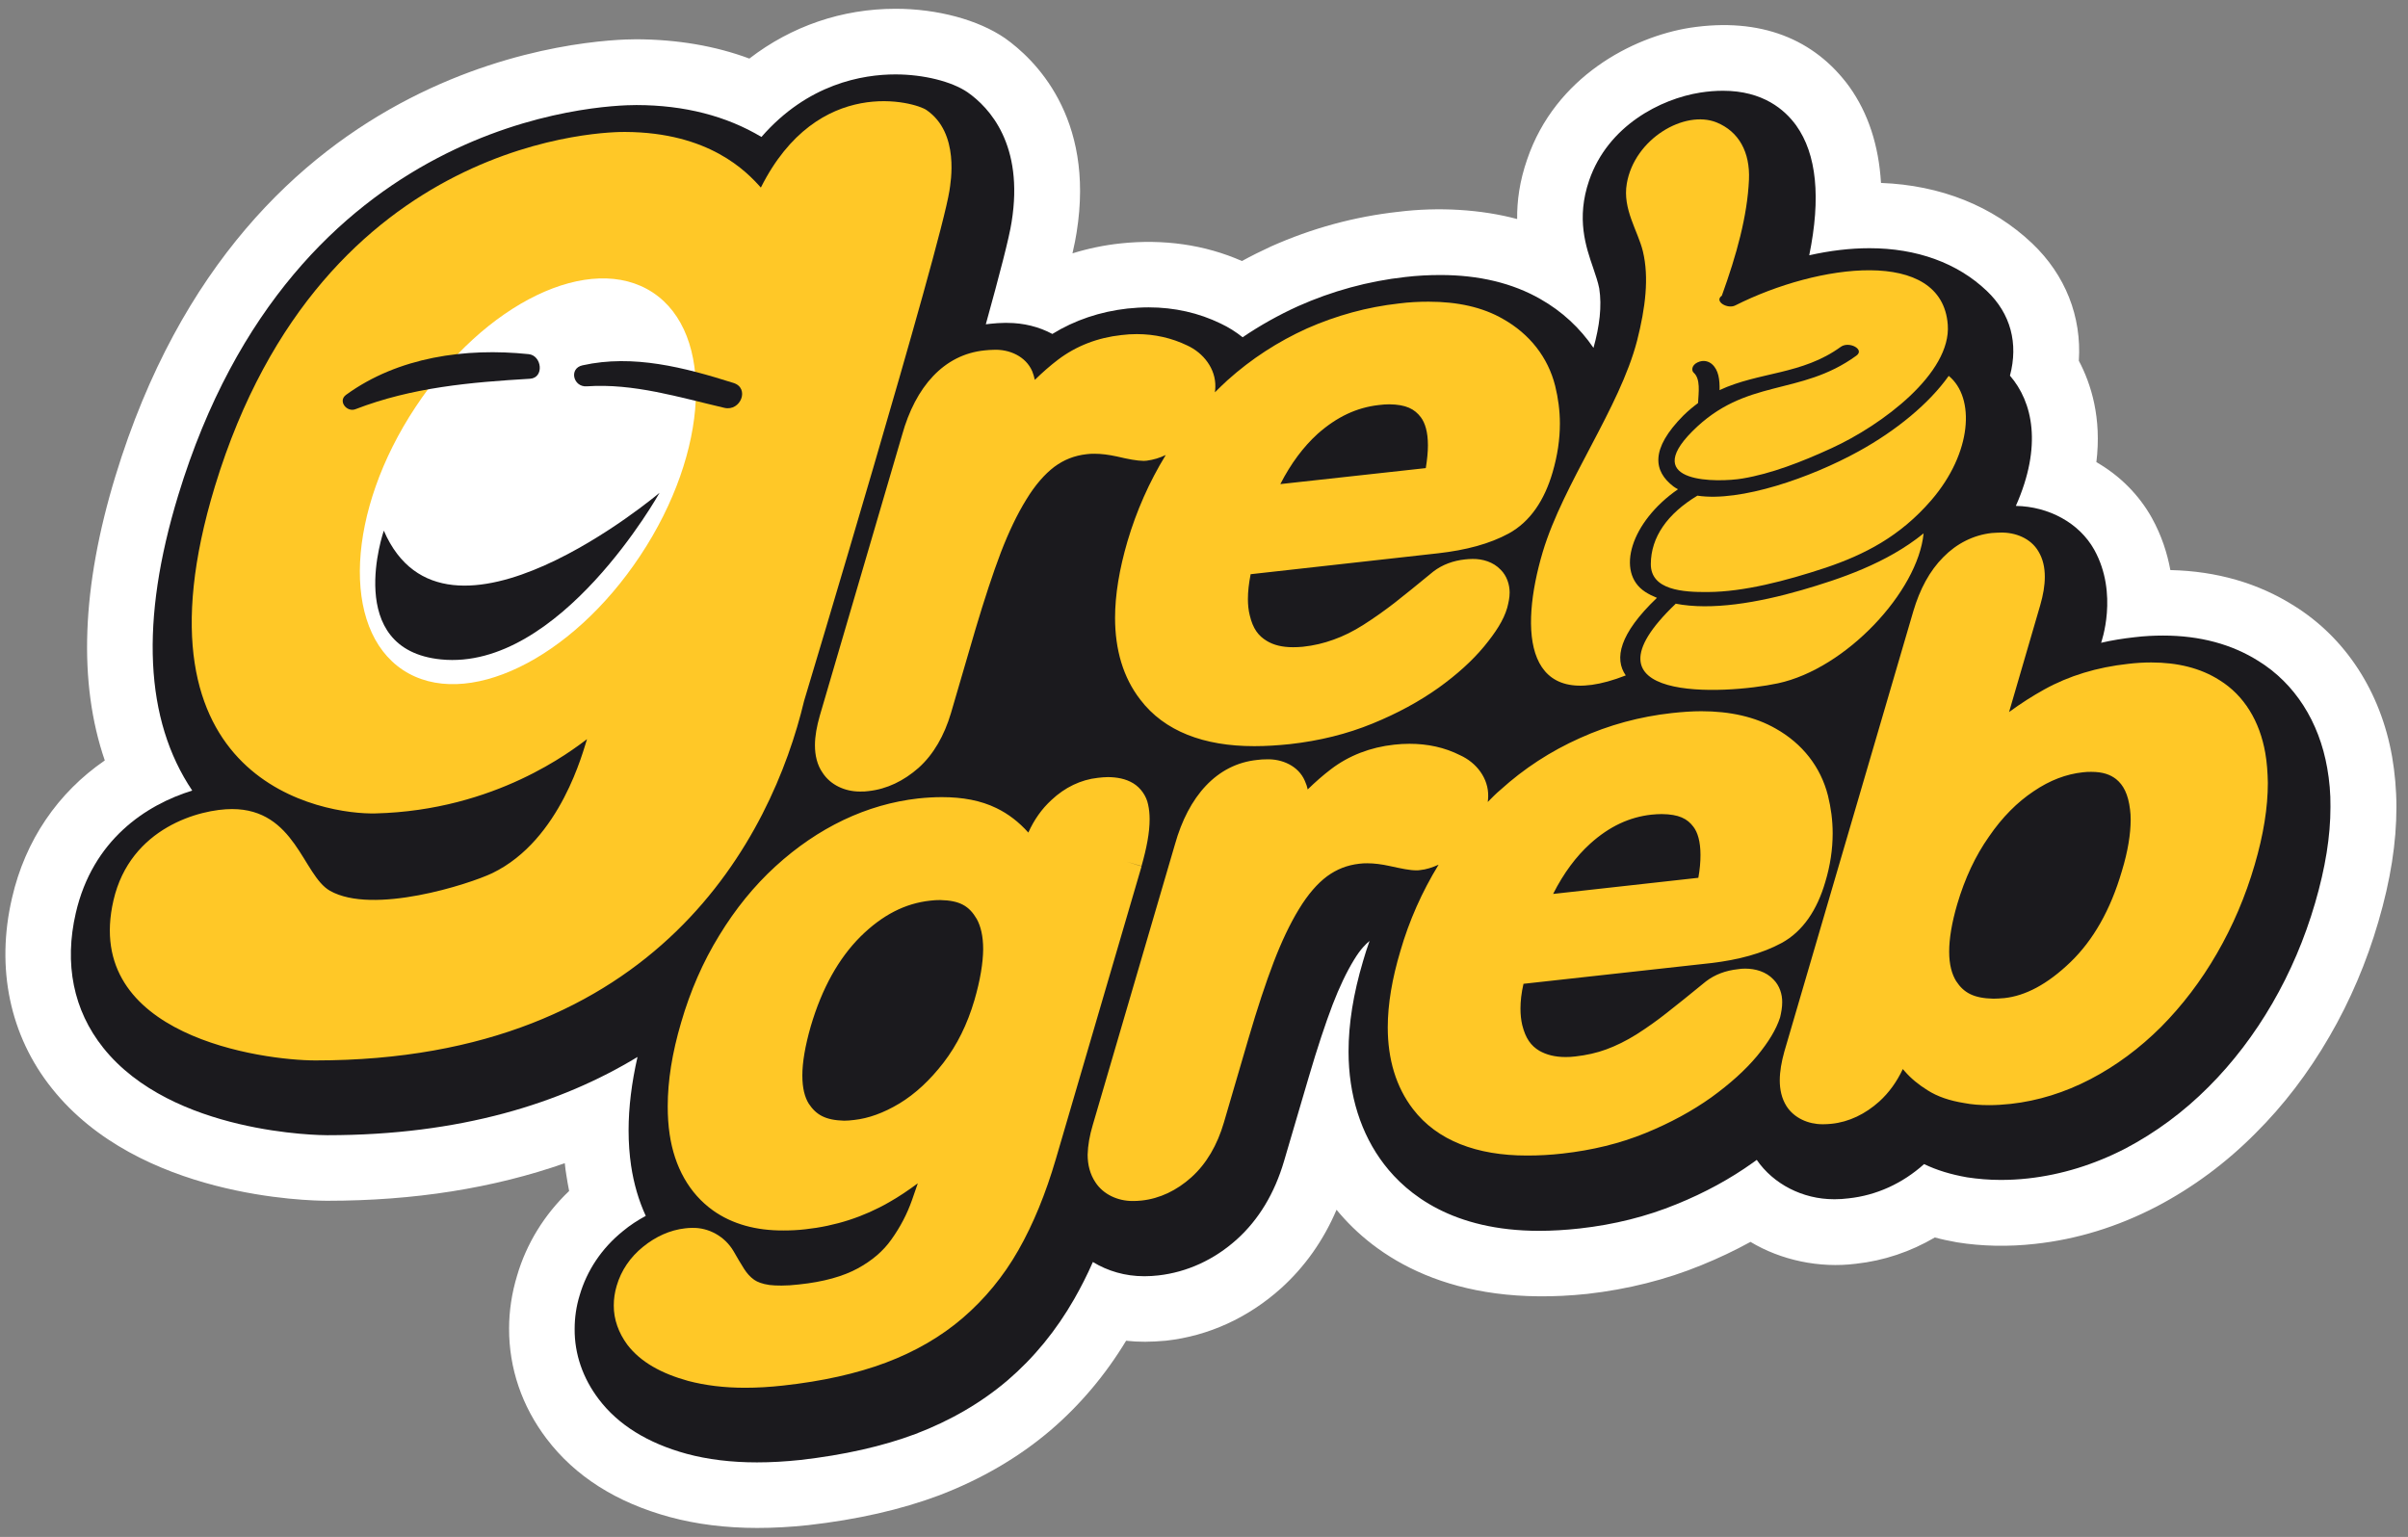 <?xml version="1.0" encoding="utf-8"?>
<!-- Generator: Adobe Illustrator 24.3.0, SVG Export Plug-In . SVG Version: 6.00 Build 0)  -->
<svg version="1.1" id="Layer_1" xmlns="http://www.w3.org/2000/svg" xmlns:xlink="http://www.w3.org/1999/xlink" x="0px" y="0px"
	 viewBox="0 0 326.8 208.62" enable-background="new 0 0 326.8 208.62" xml:space="preserve">
<rect x="0" y="0" width="326.8" height="208.62" fill="#808080" stroke="none"/>
<g>
	<path fill="#FFFFFF" d="M315.84,104.27c-1.1-6.33-4.41-11.49-9.31-14.53c-3.63-2.3-7.98-3.47-12.96-3.47
		c-1.23,0-2.56,0.06-3.92,0.23c-1.53,0.17-3.04,0.41-4.5,0.75c0,0,2.4-6.63-0.93-12.63c-2.04-3.65-6.18-5.87-10.64-5.95
		c3.63-8.17,2.28-14.12-0.8-17.68c1.16-4.36,0.11-8.42-3.15-11.51c-3.98-3.79-9.5-5.79-15.92-5.79c-2.62,0-5.37,0.33-8.17,0.96
		c1.6-7.82,1.01-13.73-1.77-17.62c-1.55-2.14-4.51-4.71-9.93-4.71c-1,0-2.03,0.08-3.11,0.25c-5.35,0.85-12.5,4.48-15.06,11.92
		c-1.78,5.19-0.43,9.04,0.54,11.86c0.35,1.04,0.66,1.93,0.83,2.8c0.38,2.41,0.04,5.13-0.78,8.07c-1.84-2.7-4.26-4.96-7.21-6.63
		c-3.77-2.16-8.33-3.26-13.56-3.26c-1.56,0-3.17,0.08-4.77,0.27c-5.06,0.56-9.95,1.91-14.55,3.96c-2.64,1.2-5.16,2.61-7.53,4.22
		c-0.89-0.72-1.89-1.35-2.97-1.86c-2.98-1.45-6.28-2.2-9.79-2.2c-0.93,0-1.91,0.06-2.86,0.16c-3.73,0.42-7.17,1.58-10.2,3.45
		c-1.8-0.97-3.89-1.5-6.11-1.5h-0.41c-0.59,0-1.2,0.05-1.81,0.11c-0.23,0.03-0.46,0.06-0.7,0.08c1.84-6.65,3.19-11.81,3.5-13.88
		c1.7-10.5-3.02-15.54-5.97-17.61c-2.14-1.47-5.98-2.43-9.8-2.43c-4.43,0-11.88,1.25-18.18,8.49c-4.75-2.84-10.43-4.32-16.96-4.33
		c-4.72,0-46.52,1.49-62.2,53c-5.18,17-4.54,30.46,1.91,40.05c-6.3,1.95-13.51,6.7-15.8,16.61c-1.6,6.91-0.33,13.22,3.71,18.29
		c9.35,11.75,29.56,11.88,30.42,11.88c18.05,0,31.74-4.33,42.1-10.62c-0.8,3.52-1.21,6.86-1.21,9.95c0,1.68,0.12,3.32,0.34,4.81
		c0.37,2.47,1.04,4.75,1.99,6.81c-1.07,0.58-2.13,1.26-3.1,2.07c-2.88,2.32-4.89,5.35-5.87,8.71c-0.46,1.49-0.68,3.04-0.68,4.56
		c-0.03,3.4,1.11,6.7,3.27,9.54c2.64,3.49,6.64,5.97,11.94,7.42c2.86,0.77,6.06,1.16,9.54,1.16c1.86,0,3.86-0.11,5.9-0.33
		c5.88-0.67,11.14-1.85,15.62-3.53c4.72-1.81,8.94-4.25,12.5-7.29c3.56-3.05,6.59-6.76,9.02-11.01c0.91-1.6,1.76-3.25,2.54-5.04
		c2.01,1.23,4.4,1.93,6.92,1.93h0.16c0.58,0,1.2-0.04,1.82-0.11c3.87-0.44,7.55-2.11,10.64-4.89c2.96-2.67,5.12-6.24,6.41-10.64
		l3.36-11.43c1.14-3.9,2.24-7.19,3.23-9.8c0.91-2.36,1.88-4.41,2.91-6.09c0.88-1.45,1.62-2.16,2.06-2.51c0,0,0.01-0.03,0.04-0.03
		c-0.32,0.89-0.62,1.8-0.88,2.72c-1.33,4.48-1.97,8.52-1.97,12.29c0,5.9,1.68,11.2,4.83,15.3c3.15,4.11,9.35,9.03,21.04,9.03
		c1.74,0,3.59-0.11,5.5-0.32c4.67-0.52,9.06-1.62,13.11-3.28c3.89-1.57,7.37-3.49,10.38-5.64c0.19-0.14,0.38-0.26,0.54-0.39
		c2.26,3.29,6.24,5.34,10.47,5.34h0.15c0.58,0,1.2-0.04,1.84-0.12c3.76-0.4,7.31-2.01,10.25-4.65c1.72,0.83,3.63,1.41,5.85,1.8
		c1.45,0.22,2.99,0.35,4.54,0.35c1.2,0,2.43-0.06,3.69-0.2c4.56-0.5,9.04-1.89,13.27-4.08c4.06-2.14,7.87-4.94,11.27-8.36
		c3.29-3.29,6.2-7.11,8.65-11.34c2.43-4.19,4.38-8.76,5.79-13.59c1.41-4.83,2.09-9.1,2.09-13.06
		C316.3,107.69,316.13,105.91,315.84,104.27"/>
	<path fill="#FFFFFF" d="M102.76,207.4c-4.25,0-8.24-0.5-11.86-1.48c-7.25-1.97-12.86-5.54-16.72-10.63
		c-3.36-4.42-5.11-9.6-5.09-14.97c0-2.39,0.37-4.81,1.08-7.15c1.26-4.32,3.69-8.29,7.07-11.51c-0.13-0.68-0.27-1.39-0.37-2.1
		c-0.09-0.54-0.17-1.1-0.22-1.67c-9.7,3.4-20.48,5.1-32.22,5.1c-2.58,0-25.59-0.43-37.38-15.25c-5.71-7.13-7.64-16.32-5.42-25.85
		c1.79-7.83,6.22-14.29,12.59-18.67c-3.63-10.59-3.15-23.52,1.44-38.58C33.23,6.99,81.01,5.33,86.4,5.33
		c5.53,0.03,10.65,0.89,15.3,2.62c5.71-4.4,12.57-6.76,19.84-6.76c5.67,0,11.23,1.5,14.86,4c3.82,2.71,12.26,10.57,9.71,26.38
		c-0.1,0.69-0.29,1.62-0.56,2.82c2.09-0.65,4.27-1.11,6.53-1.35c5.8-0.62,11.44,0.17,16.47,2.39c1.26-0.69,2.58-1.35,3.93-1.97
		c5.58-2.49,11.37-4.06,17.29-4.71c5.47-0.68,11.24-0.33,16.13,0.98c-0.03-2.44,0.33-5.15,1.37-8.13
		c3.82-11.17,14.28-16.59,22.08-17.83c9.59-1.46,16.92,1.53,21.64,8.01c2.55,3.58,3.98,7.94,4.29,13.05
		c8.12,0.31,15.17,3.14,20.51,8.2c4.52,4.3,6.73,9.94,6.34,15.94c1.68,3.17,3.11,7.77,2.38,13.76c3.15,1.81,5.77,4.41,7.53,7.57
		c1.32,2.38,2.09,4.8,2.51,7.08c6.3,0.14,11.94,1.78,16.78,4.84c7.01,4.37,11.77,11.68,13.32,20.53c0.36,2.12,0.58,4.42,0.58,6.8
		c0,4.81-0.79,9.9-2.45,15.56c-1.59,5.47-3.82,10.72-6.63,15.56c-2.86,4.95-6.24,9.38-10.07,13.18c-3.97,4-8.49,7.35-13.41,9.93
		c-5.3,2.75-10.83,4.45-16.47,5.06c-3.61,0.41-7.27,0.33-10.6-0.21c-1.06-0.19-2.06-0.4-3.01-0.66c-3.31,1.94-6.93,3.16-10.72,3.57
		c-4.95,0.63-10.19-0.49-14.3-2.97c-2.11,1.16-4.34,2.22-6.68,3.17c-4.78,1.96-9.99,3.27-15.47,3.89
		c-18.56,1.96-28.86-5.11-34.03-11.42c-1.78,4.17-4.3,7.73-7.51,10.64c-4.48,4.03-9.87,6.49-15.62,7.13
		c-2.08,0.19-3.73,0.2-5.43,0.01c-2.8,4.63-6.25,8.72-10.23,12.13c-4.32,3.69-9.41,6.66-15.13,8.85c-5.2,1.95-11.17,3.3-17.79,4.05
		C107.25,207.28,104.94,207.4,102.76,207.4 M86.55,134.54c1.84,0,3.66,0.56,5.23,1.69c2.9,2.09,4.27,5.72,3.47,9.22
		c-0.67,2.87-0.99,5.55-0.99,7.96c0,1.21,0.08,2.4,0.24,3.48c0.25,1.64,0.68,3.12,1.26,4.37c2,4.28,0.31,9.37-3.84,11.61
		c-0.57,0.31-1.14,0.67-1.65,1.09c-1.53,1.23-2.53,2.7-3.01,4.33c-0.23,0.76-0.32,1.43-0.32,2.08c-0.01,1.48,0.49,2.86,1.46,4.16
		c1.42,1.87,3.84,3.28,7.18,4.2c3.3,0.89,7.47,1.08,12.13,0.57c5.14-0.57,9.67-1.59,13.45-3.01c3.76-1.43,7.08-3.36,9.84-5.72
		c2.78-2.37,5.16-5.28,7.07-8.66c0.78-1.34,1.49-2.72,2.13-4.21c1.04-2.35,3.04-4.14,5.5-4.91c2.44-0.76,5.12-0.44,7.32,0.89
		c1.04,0.62,2.43,0.68,3.38,0.57c1.91-0.22,3.87-1.14,5.56-2.66c1.71-1.53,2.98-3.73,3.79-6.49l3.37-11.45
		c1.21-4.15,2.4-7.66,3.46-10.46c1.12-2.89,2.32-5.42,3.59-7.53c1.28-2.08,2.59-3.61,4.04-4.8c3.82-3.15,10.11-2.33,12.97,1.73
		c1.67,2.36,2.09,5.38,1.14,8.11c-0.24,0.68-0.48,1.36-0.68,2.05c-1.15,3.87-1.67,7.06-1.67,9.99c0,3.91,1.04,7.33,3,9.89
		c3.44,4.49,9.89,6.21,18.5,5.26c3.82-0.42,7.42-1.32,10.71-2.66c3.2-1.3,6.08-2.86,8.57-4.63c1.94-1.4,4.6-2.17,7.01-1.73
		c2.37,0.42,4.72,1.57,6.07,3.55c0.6,0.88,1.86,1.47,3.11,1.47c0.04-0.01,1-0.07,1.04-0.07c1.88-0.2,3.69-1.04,5.23-2.42
		c2.69-2.41,6.57-2.96,9.81-1.4c0.97,0.46,2.12,0.8,3.55,1.06c1.56,0.25,3.6,0.3,5.64,0.07c3.5-0.38,6.92-1.44,10.21-3.14
		c3.27-1.72,6.33-4,9.05-6.73c2.75-2.73,5.17-5.92,7.25-9.51c2.08-3.59,3.75-7.5,4.94-11.6c1.17-4.03,1.74-7.48,1.74-10.58
		c0-1.31-0.11-2.57-0.33-3.74c-0.66-3.78-2.52-6.8-5.24-8.49c-2.84-1.81-6.51-2.57-11.02-1.95c-1.37,0.15-2.55,0.32-3.67,0.58
		c-3.13,0.76-6.51-0.33-8.66-2.78c-2.15-2.45-2.81-5.88-1.71-8.94v0.01c0,0,0.88-3.05-0.34-5.25c-0.36-0.67-1.51-1.35-3-1.37
		c-3-0.05-5.76-1.6-7.36-4.12c-1.62-2.53-1.85-5.69-0.64-8.42c1.65-3.69,1.87-6.77,0.6-8.23c-1.94-2.24-2.63-5.29-1.88-8.14
		c0.38-1.4,0.05-2.05-0.68-2.73c-2.89-2.75-6.91-3.33-9.79-3.33c-1.92,0-4.01,0.25-6.22,0.74c-2.95,0.66-6.04-0.22-8.2-2.34
		c-2.15-2.12-3.09-5.18-2.48-8.15c1.52-7.39,0.16-10.03-0.29-10.67c-0.26-0.35-1.67-1.26-4.43-0.81c-2.28,0.36-6.62,2.05-7.96,6
		c-0.75,2.16-0.34,3.56,0.51,6.01c0.59,1.73,0.96,2.93,1.18,4.09c0.61,3.75,0.3,7.65-0.93,12.1c-0.91,3.35-3.7,5.87-7.12,6.43
		c-3.48,0.55-6.87-0.9-8.83-3.76c-1.11-1.62-2.54-2.93-4.29-3.93c-3.21-1.85-7.87-2.47-12.84-1.88c-4.18,0.46-8.18,1.55-11.99,3.25
		c-2.16,0.98-4.23,2.15-6.13,3.45c-3.23,2.22-7.56,2.06-10.62-0.42c-0.35-0.28-0.78-0.54-1.25-0.78c-2.29-1.12-4.96-1.51-7.78-1.19
		c-2.4,0.26-4.6,0.99-6.52,2.17c-2.7,1.68-6.1,1.77-8.9,0.25c-1.02-0.56-2.6-0.42-3.21-0.37c-0.09,0.01-0.87,0.11-0.95,0.11
		c-2.87,0.25-5.71-1.01-7.53-3.24c-1.84-2.24-2.47-5.24-1.71-8.02c2.57-9.29,3.16-12.04,3.29-12.85c0.71-4.41-0.07-7.41-2.31-8.99
		c-0.32-0.17-2.19-0.79-4.64-0.79c-4.47,0-8.32,1.82-11.45,5.42c-2.84,3.26-7.62,4.02-11.3,1.81c-3.39-2.02-7.57-3.06-12.43-3.08
		c-4.01,0-39.82,1.31-53.63,46.68c-4.36,14.3-4.1,25.23,0.78,32.49c1.57,2.35,1.94,5.29,1,7.94c-0.94,2.66-3.08,4.72-5.77,5.54
		c-5.3,1.64-8.58,5.04-9.74,10.1c-1,4.3-0.35,7.8,1.98,10.71c5.57,7.01,18.82,8.54,23.45,8.54c14.66,0,27.28-3.14,37.49-9.33
		C83.35,134.96,84.96,134.54,86.55,134.54 M185.89,131.51v-0.32V131.51z"/>
	<path fill="#1B1A1E" d="M315.84,104.27c-1.1-6.33-4.41-11.49-9.31-14.53c-3.63-2.3-7.98-3.47-12.96-3.47
		c-1.23,0-2.56,0.06-3.92,0.23c-1.53,0.17-3.04,0.41-4.5,0.75c0,0,2.4-6.63-0.93-12.63c-2.04-3.65-6.18-5.87-10.64-5.95
		c3.63-8.17,2.28-14.12-0.8-17.68c1.16-4.36,0.11-8.42-3.15-11.51c-3.98-3.79-9.5-5.79-15.92-5.79c-2.62,0-5.37,0.33-8.17,0.96
		c1.6-7.82,1.01-13.73-1.77-17.62c-1.55-2.14-4.51-4.71-9.93-4.71c-1,0-2.03,0.08-3.11,0.25c-5.35,0.85-12.5,4.48-15.06,11.92
		c-1.78,5.19-0.43,9.04,0.54,11.86c0.35,1.04,0.66,1.93,0.83,2.8c0.38,2.41,0.04,5.13-0.78,8.07c-1.84-2.7-4.26-4.96-7.21-6.63
		c-3.77-2.16-8.33-3.26-13.56-3.26c-1.56,0-3.17,0.08-4.77,0.27c-5.06,0.56-9.95,1.91-14.55,3.96c-2.64,1.2-5.16,2.61-7.53,4.22
		c-0.89-0.72-1.89-1.35-2.97-1.86c-2.98-1.45-6.28-2.2-9.79-2.2c-0.93,0-1.91,0.06-2.86,0.16c-3.73,0.42-7.17,1.58-10.2,3.45
		c-1.8-0.97-3.9-1.5-6.11-1.5h-0.41c-0.58,0-1.2,0.05-1.81,0.11c-0.23,0.03-0.46,0.06-0.7,0.08c1.84-6.65,3.19-11.81,3.5-13.88
		c1.7-10.5-3.02-15.54-5.97-17.61c-2.14-1.47-5.98-2.43-9.79-2.43c-4.44,0-11.89,1.25-18.19,8.49c-4.75-2.84-10.43-4.32-16.96-4.33
		c-4.72,0-46.52,1.49-62.2,53c-5.18,17-4.54,30.46,1.91,40.05c-6.3,1.95-13.51,6.7-15.8,16.61c-1.6,6.91-0.33,13.22,3.71,18.29
		c9.35,11.75,29.56,11.88,30.42,11.88c18.05,0,31.74-4.33,42.1-10.62c-0.8,3.52-1.21,6.86-1.21,9.95c0,1.68,0.12,3.32,0.34,4.81
		c0.37,2.47,1.04,4.75,1.99,6.81c-1.07,0.58-2.13,1.26-3.1,2.07c-2.88,2.32-4.89,5.35-5.87,8.71c-0.46,1.49-0.68,3.04-0.68,4.56
		c-0.03,3.4,1.11,6.7,3.27,9.54c2.64,3.49,6.64,5.97,11.94,7.42c2.86,0.77,6.06,1.16,9.53,1.16c1.87,0,3.86-0.11,5.91-0.33
		c5.88-0.67,11.14-1.85,15.62-3.53c4.72-1.8,8.94-4.25,12.5-7.29c3.56-3.05,6.59-6.76,9.02-11.01c0.91-1.6,1.76-3.25,2.54-5.04
		c2.01,1.23,4.4,1.93,6.92,1.93h0.16c0.58,0,1.2-0.04,1.82-0.11c3.87-0.44,7.55-2.11,10.64-4.89c2.96-2.67,5.12-6.24,6.41-10.64
		l3.36-11.43c1.14-3.89,2.24-7.19,3.23-9.8c0.91-2.36,1.88-4.41,2.91-6.09c0.88-1.45,1.62-2.16,2.06-2.51c0,0,0.01-0.03,0.04-0.03
		c-0.32,0.89-0.62,1.8-0.88,2.72c-1.33,4.48-1.97,8.52-1.97,12.29c0,5.9,1.68,11.2,4.83,15.3c3.15,4.11,9.35,9.03,21.04,9.03
		c1.74,0,3.59-0.11,5.5-0.32c4.67-0.52,9.06-1.62,13.11-3.28c3.89-1.57,7.37-3.49,10.38-5.64c0.19-0.14,0.38-0.26,0.54-0.39
		c2.26,3.29,6.24,5.34,10.47,5.34h0.15c0.58,0,1.2-0.04,1.84-0.12c3.76-0.4,7.31-2.01,10.25-4.65c1.72,0.83,3.63,1.41,5.85,1.8
		c1.45,0.22,2.99,0.35,4.54,0.35c1.2,0,2.43-0.06,3.69-0.2c4.56-0.5,9.04-1.89,13.27-4.08c4.06-2.14,7.87-4.94,11.27-8.36
		c3.29-3.29,6.2-7.11,8.65-11.34c2.43-4.19,4.38-8.76,5.79-13.59c1.41-4.83,2.09-9.1,2.09-13.06
		C316.3,107.69,316.13,105.91,315.84,104.27"/>
	<path fill="#FFC827" d="M109.13,95.13c0,0,18.49-61.41,19.72-69.23c0.16-1.1,1.43-7.82-3.09-10.95c-1.53-1.1-14.77-4.88-22.5,10.51
		c-1.95-2.19-7.02-7.5-18.42-7.55c-1.63-0.02-41-0.04-55.67,48.09c-12.31,40.43,14.97,44.59,21.81,44.41
		c16.3-0.41,26.67-8.58,28.69-10.08c-0.49,1.39-3.51,13.67-12.86,18.19c-3.12,1.49-16.21,5.72-22.05,2.38
		c-3.65-2.1-4.68-11.08-13.27-11.08c-4.29,0-13.8,2.48-16.09,12.39c-4.27,18.47,20.36,21.73,27.41,21.73
		C89.32,143.94,104.75,113.5,109.13,95.13 M63.97,86.94c-4,0.16-12.92-2.22-7.13-20.08c8.94-27.6,26.94-26.99,27.6-26.99
		c4.21,0.1,13.08,2.75,7.32,21.38C90.17,66.39,81.49,86.26,63.97,86.94 M122.43,59.03l-11.17,38.11c-0.41,1.44-0.66,2.77-0.66,4.02
		c0,1.35,0.29,2.68,1.05,3.75c1.08,1.66,3.05,2.53,5.01,2.53h0.14c0.36,0,0.71,0,1.08-0.06c2.49-0.27,4.78-1.39,6.78-3.15
		c2.05-1.84,3.5-4.4,4.4-7.44l3.34-11.43c1.21-4.06,2.35-7.53,3.42-10.35c1.07-2.78,2.21-5.18,3.46-7.2
		c1.21-1.99,2.49-3.44,3.8-4.44c1.31-0.97,2.72-1.53,4.38-1.72c0.34-0.05,0.7-0.06,1.08-0.06c0.93,0,1.92,0.13,3.04,0.37
		c1.61,0.38,2.68,0.58,3.65,0.6c0.12,0,0.26-0.03,0.41-0.03c0.89-0.12,1.74-0.37,2.57-0.77c-2.26,3.69-3.98,7.61-5.2,11.73
		c-1.1,3.78-1.68,7.24-1.68,10.37c0,4.32,1.1,8.11,3.42,11.1c3.28,4.32,8.68,6.32,15.43,6.32h0.11c1.5,0,3.07-0.1,4.73-0.27
		c4.05-0.45,7.8-1.38,11.26-2.8c3.4-1.39,6.36-3.01,8.95-4.85c2.52-1.81,4.57-3.67,6.19-5.62c1.55-1.89,2.64-3.54,3.13-5.24
		c0.18-0.7,0.33-1.36,0.33-2.07c0-1.08-0.38-2.27-1.21-3.09c-1.01-1.07-2.47-1.49-3.83-1.47c-0.36,0-0.68,0.03-1,0.06
		c-1.61,0.17-3.1,0.71-4.33,1.66c-2.22,1.82-3.98,3.26-5.31,4.29c-1.3,1-2.67,1.98-4.13,2.91c-1.41,0.9-2.75,1.56-4.08,2.03
		c-1.31,0.48-2.68,0.81-4.19,0.97c-0.45,0.04-0.89,0.06-1.31,0.06c-1.49,0-2.63-0.29-3.56-0.85c-1.15-0.69-1.89-1.66-2.32-3.48
		c-0.17-0.67-0.25-1.41-0.25-2.22c0-1.01,0.13-2.13,0.37-3.36l25.45-2.84c3.79-0.43,6.99-1.28,9.58-2.69
		c2.92-1.6,4.85-4.52,5.95-8.3c0.66-2.26,0.99-4.45,0.99-6.63c0-1.72-0.23-3.44-0.64-5.1c-0.97-3.88-3.47-7.05-7.07-9.08
		c-2.8-1.62-6.22-2.35-10.1-2.35c-1.28,0-2.63,0.06-4.02,0.24c-4.33,0.48-8.5,1.63-12.49,3.39c-3.96,1.79-7.56,4.13-10.78,7.02
		c-0.59,0.53-1.15,1.09-1.72,1.65c0.03-0.24,0.06-0.5,0.06-0.74c0.06-2.45-1.6-4.6-3.82-5.62c-2.09-1.01-4.41-1.54-6.84-1.54
		c-0.68,0-1.39,0.04-2.09,0.13c-3.23,0.35-6.14,1.48-8.6,3.34c-1.04,0.79-2.08,1.7-3.15,2.74c-0.08-0.4-0.21-0.79-0.35-1.16
		c-0.88-2.06-3.15-3.01-5.21-2.92c-0.43,0-0.85,0.04-1.26,0.08C128.08,48.12,124.24,52.52,122.43,59.03 M178.81,58.9
		c2.64-2.34,5.33-3.58,8.3-3.92c0.49-0.06,0.97-0.1,1.43-0.1c2.3,0.03,3.44,0.64,4.29,1.76c0.56,0.75,0.96,1.95,0.96,3.81
		c0,0.89-0.1,1.93-0.29,3.09l-19.74,2.17C175.21,62.88,176.91,60.63,178.81,58.9 M307.43,102.2c-0.75-4.29-2.86-7.8-6.2-9.87
		c-2.59-1.66-5.74-2.41-9.27-2.41c-1.01,0-2.07,0.06-3.14,0.19c-4.22,0.46-8.04,1.62-11.39,3.48c-1.57,0.87-3.17,1.89-4.77,3.06
		l4.23-14.51l-2.03-0.58l2.03,0.58c0.4-1.39,0.62-2.65,0.62-3.85c0-1.23-0.24-2.41-0.87-3.45c-1.04-1.78-3.13-2.59-5.12-2.55
		c-0.41,0-0.79,0.04-1.21,0.06c-2.48,0.27-4.77,1.43-6.57,3.27c-1.86,1.86-3.19,4.35-4.08,7.36l-17.5,59.76
		c-0.39,1.41-0.62,2.69-0.62,3.92c0,1.22,0.25,2.43,0.91,3.48c1.04,1.63,2.97,2.46,4.86,2.46h0.15c0.35,0,0.71-0.02,1.1-0.06
		c2.38-0.24,4.6-1.33,6.49-3.03c1.32-1.2,2.38-2.68,3.19-4.4c0.08,0.1,0.19,0.21,0.27,0.31c0.83,0.96,1.87,1.81,3.07,2.56
		c1.39,0.89,3.05,1.43,4.96,1.74c1.07,0.21,2.2,0.29,3.41,0.29c0.92,0,1.9-0.06,2.92-0.17c3.73-0.41,7.36-1.55,10.84-3.36
		c3.48-1.82,6.67-4.19,9.58-7.09c2.88-2.91,5.41-6.22,7.57-9.96c2.16-3.73,3.88-7.75,5.13-12.04c1.2-4.09,1.79-7.8,1.79-11.13
		C307.75,104.85,307.66,103.51,307.43,102.2 M287.97,118.23c-1.55,5.31-3.9,9.39-6.96,12.35c-3.16,3.05-6.17,4.6-9,4.9
		c-0.52,0.04-1.02,0.08-1.47,0.08c-2.7-0.06-4.03-0.81-5.06-2.38c-0.58-0.94-0.95-2.22-0.95-4.01c0-1.74,0.35-3.9,1.09-6.43
		c1.04-3.52,2.47-6.57,4.31-9.18c1.81-2.65,3.85-4.68,6.07-6.16c2.21-1.5,4.43-2.33,6.67-2.57c0.41-0.06,0.81-0.06,1.16-0.06
		c1.55,0,2.57,0.37,3.36,0.99c0.97,0.79,1.64,2.01,1.89,4.15c0.06,0.41,0.08,0.87,0.08,1.37
		C289.16,113.16,288.8,115.52,287.97,118.23 M241.87,136.06c0.02-1.08-0.35-2.28-1.19-3.11c-1-1.06-2.45-1.47-3.83-1.47
		c-0.35,0-0.68,0.02-1.01,0.08c-1.6,0.17-3.1,0.71-4.33,1.66c-2.22,1.82-3.98,3.23-5.31,4.27c-1.29,1.02-2.65,1.99-4.11,2.92
		c-1.41,0.88-2.78,1.55-4.09,2.03c-1.3,0.48-2.69,0.79-4.19,0.96c-0.45,0.06-0.91,0.08-1.33,0.08c-1.46,0-2.62-0.31-3.57-0.85
		c-1.14-0.69-1.86-1.66-2.32-3.49c-0.16-0.69-0.24-1.41-0.24-2.24c0-0.99,0.12-2.11,0.41-3.36l25.44-2.81
		c3.75-0.44,6.95-1.31,9.57-2.72c2.92-1.58,4.85-4.52,5.95-8.3c0.67-2.22,1-4.44,1-6.6c0-1.76-0.23-3.46-0.64-5.12
		c-0.99-3.9-3.47-7.05-7.07-9.08c-2.8-1.61-6.22-2.37-10.12-2.37c-1.26,0-2.62,0.1-4,0.25c-4.34,0.48-8.53,1.61-12.48,3.4
		c-3.98,1.78-7.57,4.12-10.76,7.01c-0.62,0.51-1.18,1.1-1.74,1.66c0.03-0.25,0.06-0.51,0.06-0.75c0.06-2.47-1.6-4.6-3.82-5.6
		c-2.09-1.06-4.41-1.55-6.86-1.55c-0.68,0-1.37,0.04-2.09,0.12c-3.21,0.35-6.14,1.47-8.58,3.34c-1.04,0.79-2.08,1.7-3.15,2.74
		c-0.08-0.41-0.21-0.79-0.38-1.16c-0.87-2.05-3.12-3.01-5.2-2.93c-0.42,0-0.83,0.02-1.26,0.08c-5.51,0.56-9.35,4.96-11.17,11.46
		l-11.16,38.11c-0.42,1.42-0.66,2.75-0.69,4.02c0,1.35,0.32,2.65,1.06,3.75c1.08,1.66,3.06,2.53,5.02,2.53h0.13
		c0.35,0,0.72-0.02,1.1-0.06c2.48-0.26,4.79-1.38,6.76-3.15c2.07-1.86,3.53-4.4,4.42-7.44l3.35-11.45
		c1.19-4.06,2.33-7.51,3.41-10.33c1.06-2.77,2.21-5.2,3.44-7.21c1.2-1.97,2.48-3.45,3.81-4.44c1.31-0.95,2.7-1.51,4.37-1.7
		c0.36-0.05,0.71-0.06,1.07-0.06c0.94,0,1.95,0.13,3.05,0.37c1.61,0.35,2.7,0.59,3.65,0.59c0.13,0,0.25,0,0.43-0.03
		c0.89-0.08,1.73-0.37,2.56-0.74c-2.25,3.68-3.99,7.58-5.19,11.73c-1.12,3.75-1.71,7.21-1.71,10.36c0,4.3,1.12,8.09,3.43,11.09
		c3.29,4.29,8.69,6.3,15.44,6.3h0.11c1.49,0,3.09-0.08,4.75-0.27c4.02-0.45,7.77-1.36,11.25-2.78c3.38-1.38,6.36-3.01,8.94-4.85
		c2.51-1.82,4.6-3.69,6.2-5.61c1.55-1.89,2.59-3.57,3.13-5.25C241.74,137.42,241.87,136.76,241.87,136.06 M215.82,114.51
		c2.62-2.36,5.34-3.6,8.29-3.93c0.51-0.05,0.98-0.08,1.42-0.08c2.32,0.03,3.47,0.62,4.3,1.74c0.56,0.74,0.95,1.97,0.95,3.81
		c0,0.91-0.08,1.95-0.29,3.1l-19.71,2.19C212.22,118.49,213.92,116.23,215.82,114.51 M152.89,116.96l2.03,0.6
		c0.7-2.47,1.1-4.54,1.1-6.36c0-0.68-0.06-1.35-0.21-2.01c-0.23-1.14-0.99-2.25-2.03-2.88c-1.04-0.62-2.19-0.81-3.4-0.83
		c-0.47,0-0.91,0.05-1.38,0.1c-2.33,0.25-4.49,1.31-6.28,2.99c-1.35,1.23-2.39,2.73-3.16,4.44c-1.26-1.41-2.71-2.54-4.33-3.32
		c-2.13-1.04-4.6-1.49-7.4-1.49c-1.03,0-2.09,0.06-3.23,0.18c-3.49,0.4-6.86,1.37-10.14,2.93c-3.26,1.56-6.33,3.65-9.21,6.28
		c-2.9,2.65-5.45,5.79-7.63,9.37c-2.22,3.6-3.94,7.56-5.18,11.83c-1.22,4.13-1.82,7.92-1.82,11.38c0,1.33,0.08,2.59,0.26,3.79
		c0.65,4.41,2.65,8.04,5.91,10.36c2.61,1.85,5.85,2.72,9.52,2.7c0.96,0,1.95-0.04,2.97-0.16c4.1-0.44,7.92-1.68,11.38-3.67
		c1.33-0.75,2.61-1.62,3.9-2.57c-0.32,0.89-0.57,1.66-0.79,2.28c-0.66,1.87-1.57,3.63-2.8,5.35c-1.1,1.56-2.61,2.86-4.6,3.94
		c-1.92,1.04-4.56,1.81-7.96,2.16c-0.85,0.1-1.66,0.15-2.34,0.15c-0.62,0-1.16-0.02-1.64-0.08c-0.99-0.14-1.65-0.41-2.07-0.7
		c-0.54-0.38-0.97-0.86-1.37-1.48c-0.5-0.79-0.97-1.59-1.43-2.4c-1.18-2.01-3.37-3.23-5.62-3.17c-0.33,0-0.64,0.02-0.96,0.06
		c-2.05,0.23-4,1.12-5.7,2.5c-1.74,1.4-2.98,3.21-3.59,5.31c-0.26,0.88-0.39,1.77-0.39,2.64c-0.02,1.9,0.66,3.75,1.84,5.35
		c1.82,2.38,4.67,3.92,8.25,4.91c2.35,0.62,4.92,0.93,7.74,0.93c1.64,0,3.36-0.1,5.16-0.3c5.31-0.58,9.97-1.62,13.94-3.11
		c3.98-1.5,7.49-3.53,10.45-6.08c2.96-2.55,5.5-5.61,7.54-9.2c2.02-3.55,3.7-7.67,5.07-12.34l11.64-39.75L152.89,116.96z
		 M132.25,135.74c-0.97,3.31-2.36,6.1-4.19,8.49c-1.87,2.42-3.85,4.25-5.99,5.55c-2.18,1.31-4.23,2.03-6.14,2.24
		c-0.5,0.06-0.96,0.1-1.37,0.1c-2.54-0.07-3.79-0.79-4.8-2.31c-0.54-0.87-0.87-2.09-0.87-3.84c0-1.74,0.37-3.98,1.14-6.66
		c1.53-5.2,3.8-9.23,6.74-12.17c2.99-2.96,6.08-4.52,9.48-4.89c0.47-0.06,0.93-0.08,1.35-0.08c2.67,0.06,3.92,0.8,4.96,2.57
		c0.54,0.99,0.87,2.32,0.87,4.11C133.41,130.71,133.04,133.02,132.25,135.74"/>
	<path fill="#FFC827" d="M262.12,67.88c5.51-6.41,5.97-13.89,2.35-16.86c-2.65,3.74-7.11,7.43-12.26,10.26
		c-6.45,3.55-16,6.89-21.85,6c-4.1,2.47-6.29,5.64-6.32,9.25c-0.04,3.6,4.43,3.86,7.74,3.83c4.83-0.02,10.53-1.49,16.02-3.31
		C252.99,75.29,257.83,72.86,262.12,67.88 M227.41,81.96c-14.04,13.41,6.54,12.36,13.89,10.79c9.24-1.98,18.99-12.47,19.76-20.35
		c-5.02,4.09-11.4,6.2-16.55,7.7c-5.95,1.72-12.27,2.79-17.11,1.84V81.96z M220.78,24.92c-0.6,3.46,1.5,6.4,2.18,9.18
		c0.86,3.55,0.35,7.69-0.78,12.13c-2.37,9.18-10.01,19.35-12.81,28.7c-3.18,10.7-2.6,22.18,11.27,16.75
		c-1.57-2.25-0.91-5.62,4.23-10.53c-0.56-0.23-1.08-0.48-1.59-0.81c-4.07-2.65-1.93-9.53,4.45-13.93c-0.22-0.13-0.44-0.23-0.62-0.38
		c-2.68-2.05-3.21-5.04,1.36-9.64c0.65-0.64,1.31-1.18,1.98-1.68c0.08-1.49,0.35-3.28-0.59-4.12c-0.31-0.27-0.31-0.99,0.5-1.39
		c0.86-0.42,1.58-0.12,1.98,0.23c0.91,0.8,1.06,2.13,1.03,3.52c5.4-2.51,11.18-2.05,16.45-5.87c1.12-0.81,3.31,0.35,2.11,1.2
		c-7.69,5.58-14.97,2.94-22.27,10.28c-7.08,7.11,3.53,6.95,6.83,6.39c3.85-0.64,8.01-2.24,12.09-4.12
		c6.84-3.13,16.26-10.17,15.76-16.76c-0.79-10.53-17.58-8.29-28.84-2.61c-1.03,0.53-2.92-0.54-1.82-1.33
		c2-5.54,3.46-10.8,3.68-15.74c0.16-3.73-1.36-6.53-4.39-7.77C228.64,14.87,221.82,18.82,220.78,24.92"/>
	<path fill="#FFFFFF" d="M86.9,75.41c-9.37,14.16-23.78,21.11-32.22,15.53c-8.42-5.58-7.65-21.57,1.72-35.7
		c9.35-14.16,23.76-21.1,32.2-15.53C97.02,45.28,96.28,61.27,86.9,75.41"/>
	<path fill="#1B1A1E" d="M48.25,55.54c7.67-2.96,15.57-3.65,23.68-4.13c1.97-0.13,1.61-3.17-0.19-3.34
		c-8.54-0.89-17.7,0.38-24.77,5.52C45.81,54.43,47.07,56.01,48.25,55.54"/>
	<path fill="#1B1A1E" d="M79.62,52.44c6.36-0.44,12.55,1.49,18.69,2.92c2.21,0.52,3.49-2.71,1.2-3.39
		c-6.6-2.08-13.56-3.92-20.46-2.38C77.17,50.01,77.8,52.56,79.62,52.44"/>
	<path fill="#1B1A1E" d="M52.09,72.03c0,0-5.6,16.15,7.77,17.48c16.13,1.6,29.65-22.62,29.65-22.62S60.47,91.42,52.09,72.03"/>
</g>
</svg>
